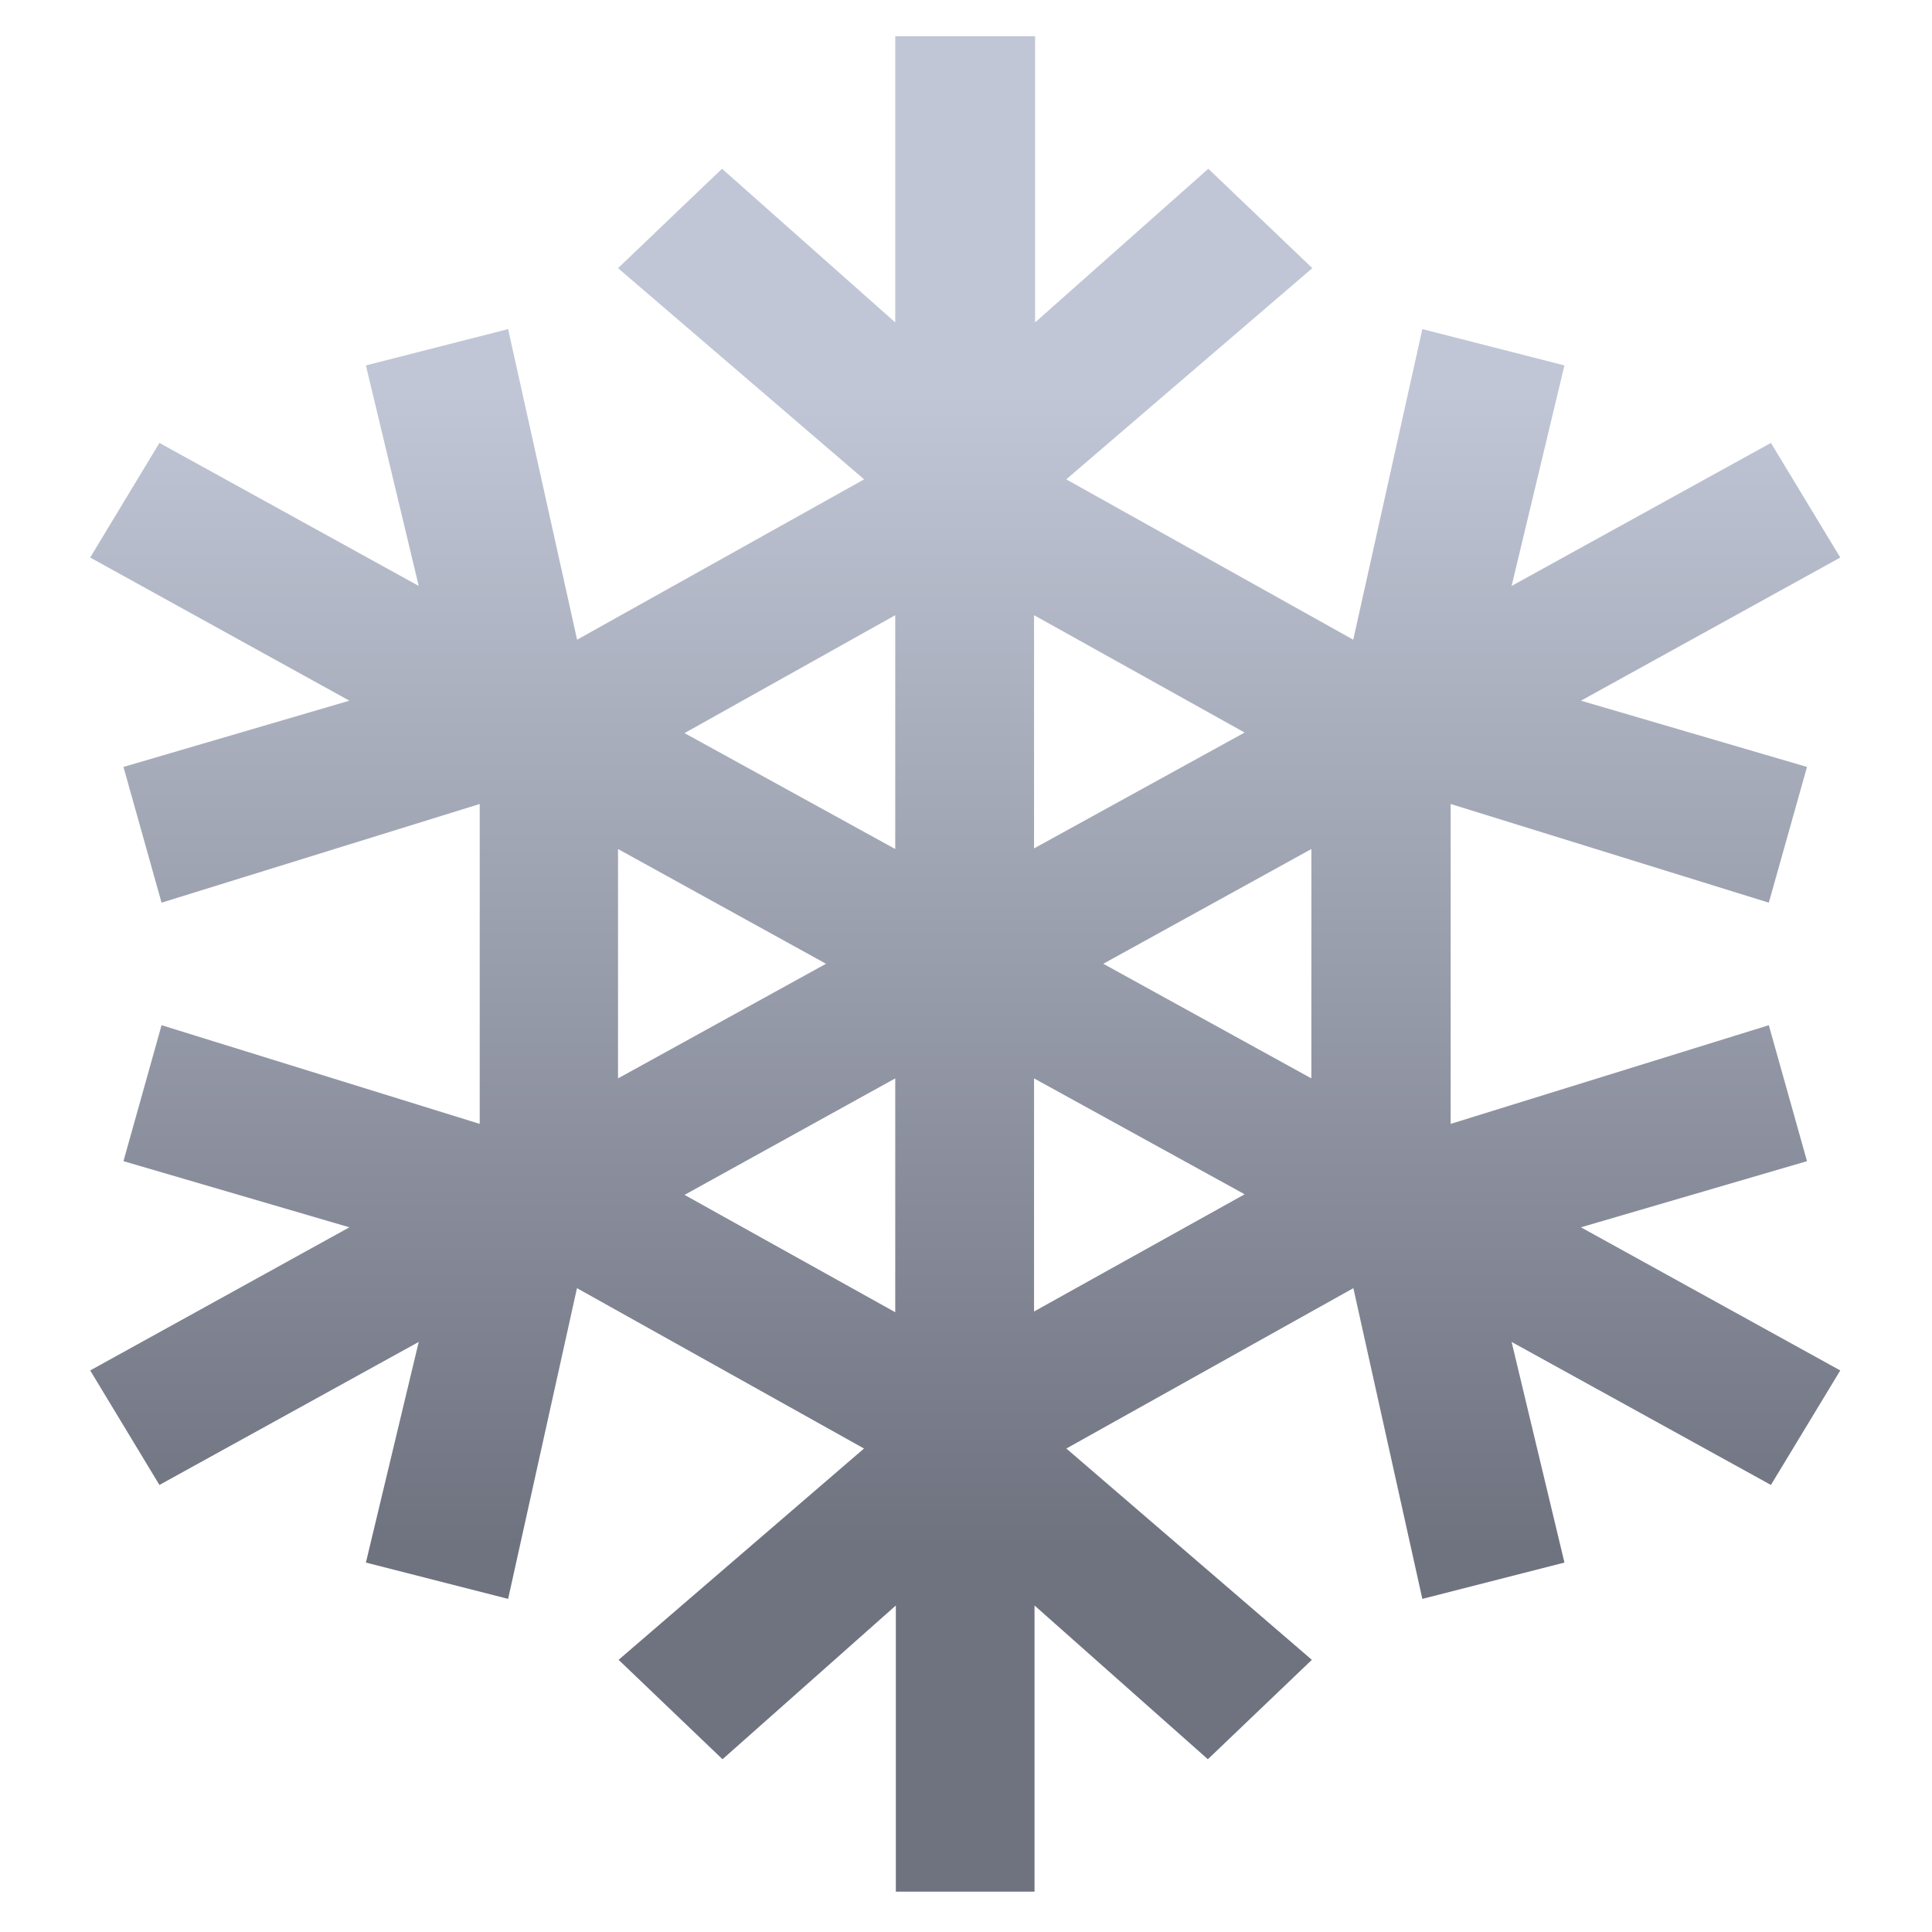 <svg xmlns="http://www.w3.org/2000/svg" xmlns:xlink="http://www.w3.org/1999/xlink" width="64" height="64" viewBox="0 0 64 64" version="1.1"><defs><linearGradient id="linear0" gradientUnits="userSpaceOnUse" x1="0" y1="0" x2="0" y2="1" gradientTransform="matrix(58.93,0,0,38.228,1.261,12.989)"><stop offset="0" style="stop-color:#c1c6d6;stop-opacity:1;"/><stop offset="1" style="stop-color:#6f7380;stop-opacity:1;"/></linearGradient></defs><g id="surface1"><path style=" stroke:none;fill-rule:nonzero;fill:url(#linear0);" d="M 29.656 1.199 L 29.656 10.68 L 23.918 5.59 L 20.473 8.883 L 28.625 15.879 L 19.117 21.191 L 16.832 10.902 L 12.121 12.105 L 13.871 19.41 L 5.281 14.672 L 2.988 18.469 L 11.574 23.211 L 4.09 25.406 L 5.352 29.902 L 15.891 26.633 L 15.891 37.23 L 5.352 33.961 L 4.09 38.465 L 11.574 40.656 L 2.988 45.398 L 5.281 49.191 L 13.871 44.453 L 12.121 51.762 L 16.832 52.965 L 19.113 42.672 L 28.621 47.984 L 20.492 54.984 L 23.934 58.277 L 29.676 53.184 L 29.676 62.664 L 34.27 62.664 L 34.27 53.184 L 40.012 58.277 L 43.457 54.984 L 35.324 47.984 L 44.832 42.672 L 47.117 52.965 L 51.824 51.762 L 50.074 44.453 L 58.664 49.191 L 60.961 45.398 L 52.371 40.656 L 59.859 38.465 L 58.594 33.961 L 48.055 37.23 L 48.055 26.633 L 58.594 29.902 L 59.859 25.406 L 52.371 23.211 L 60.961 18.469 L 58.664 14.672 L 50.074 19.41 L 51.824 12.105 L 47.117 10.902 L 44.828 21.191 L 35.32 15.879 L 43.473 8.883 L 40.027 5.59 L 34.289 10.68 L 34.289 1.199 Z M 29.656 20.379 L 29.656 28.125 L 22.676 24.285 Z M 34.254 20.379 L 41.23 24.266 L 34.254 28.105 Z M 20.473 28.125 L 27.363 31.926 L 20.473 35.723 Z M 43.441 28.125 L 43.441 35.723 L 36.547 31.926 Z M 29.656 35.723 L 29.656 43.469 L 22.676 39.582 Z M 34.254 35.723 L 41.23 39.562 L 34.254 43.445 Z M 34.254 35.723 "/></g></svg>
